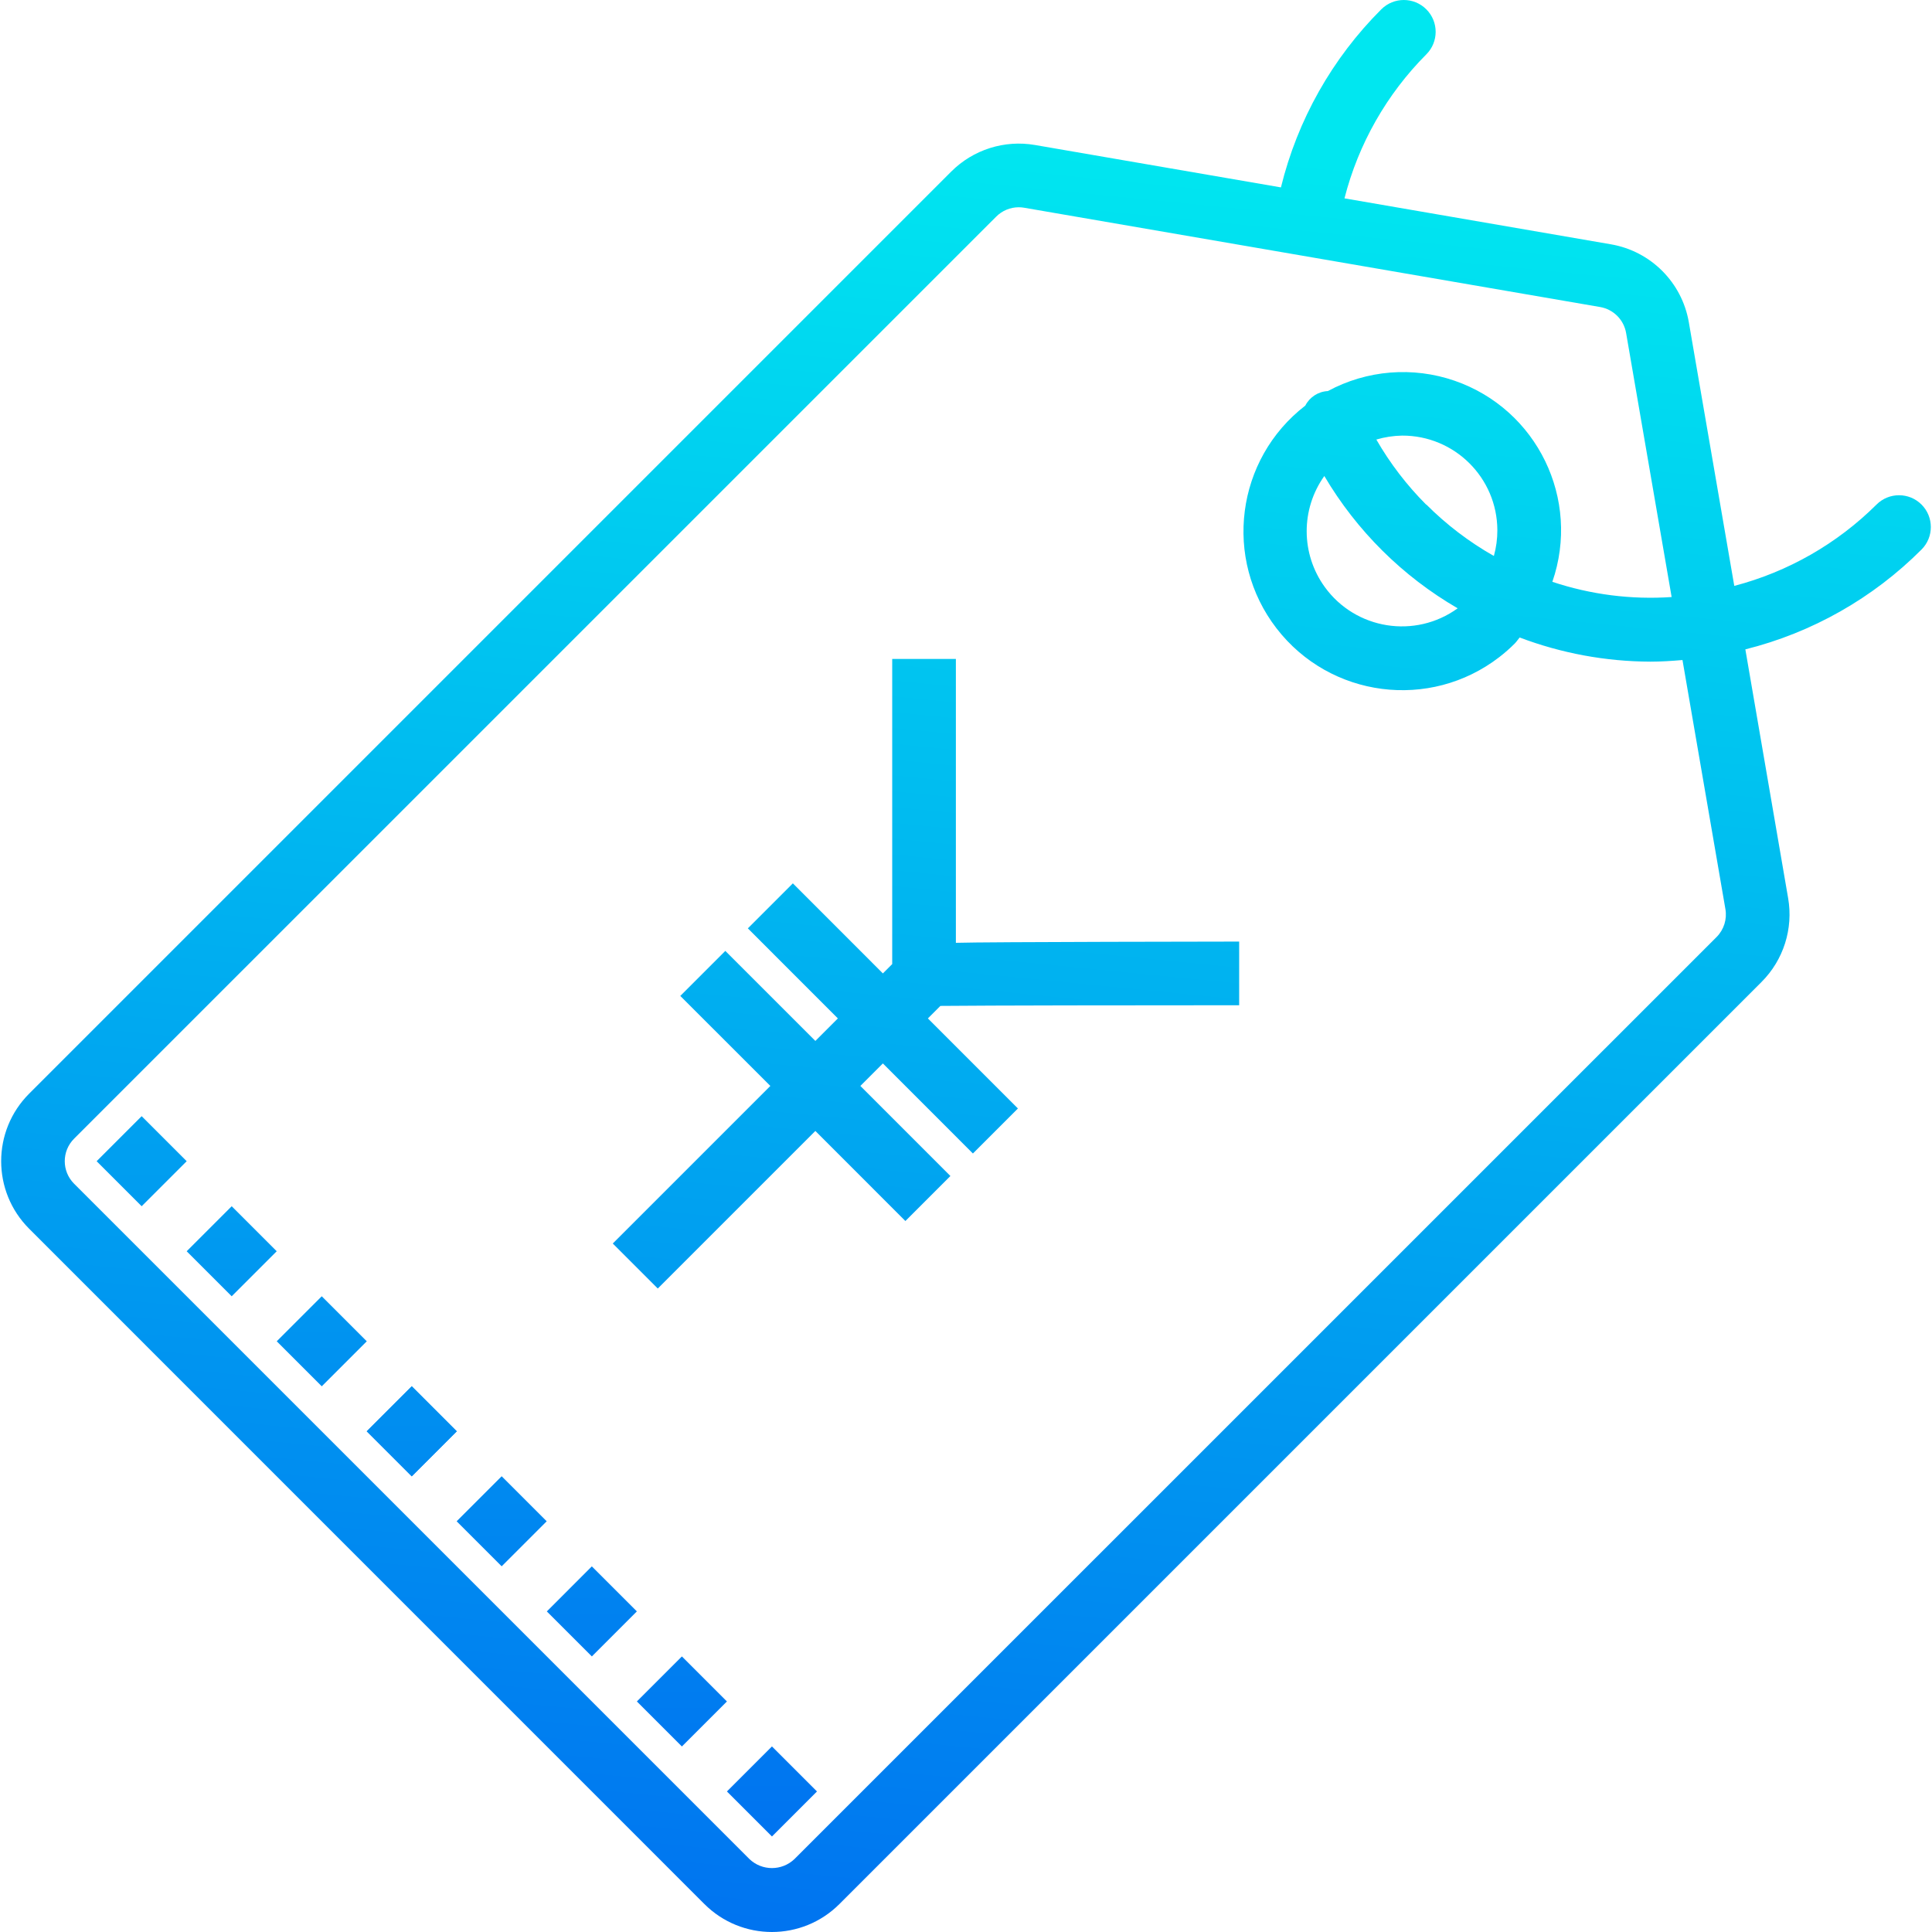 <?xml version="1.0" encoding="iso-8859-1"?>
<!-- Generator: Adobe Illustrator 19.0.0, SVG Export Plug-In . SVG Version: 6.00 Build 0)  -->
<svg version="1.1" id="Capa_1" xmlns="http://www.w3.org/2000/svg" xmlns:xlink="http://www.w3.org/1999/xlink" x="0px" y="0px"
	 viewBox="0 0 485.521 485.521" style="enable-background:new 0 0 485.521 485.521;" xml:space="preserve">
<linearGradient id="SVGID_1_" gradientUnits="userSpaceOnUse" x1="-78.676" y1="561.177" x2="-36.237" y2="603.616" gradientTransform="matrix(5.657 -5.657 -5.657 -5.657 3677.798 3215.738)">
	<stop  offset="0" style="stop-color:#006DF0"/>
	<stop  offset="1" style="stop-color:#00E7F0"/>
</linearGradient>
<path style="fill:url(#SVGID_1_);" d="M46.912,314.448l11.314-11.314l11.314,11.314l-11.314,11.314L46.912,314.448z"/>
<linearGradient id="SVGID_2_" gradientUnits="userSpaceOnUse" x1="-73.846" y1="560.352" x2="-31.407" y2="602.786" gradientTransform="matrix(5.657 -5.657 -5.657 -5.657 3668.43 3238.371)">
	<stop  offset="0" style="stop-color:#006DF0"/>
	<stop  offset="1" style="stop-color:#00E7F0"/>
</linearGradient>
<path style="fill:url(#SVGID_2_);" d="M69.545,337.074l11.314-11.314l11.314,11.314l-11.314,11.314L69.545,337.074z"/>
<linearGradient id="SVGCleanerId_0_2_" gradientUnits="userSpaceOnUse" x1="-69.013" y1="559.52" x2="-26.584" y2="601.96" gradientTransform="matrix(5.658 -5.656 -5.656 -5.658 3658.488 3261.607)">
	<stop  offset="0" style="stop-color:#006DF0"/>
	<stop  offset="1" style="stop-color:#00E7F0"/>
</linearGradient>
<path id="SVGCleanerId_0" style="fill:url(#SVGCleanerId_0_2_);" d="M92.162,359.693l11.316-11.312l11.312,11.316l-11.316,11.312
	L92.162,359.693z"/>
<g>
	
		<linearGradient id="SVGCleanerId_0_3_" gradientUnits="userSpaceOnUse" x1="-69.013" y1="559.52" x2="-26.584" y2="601.96" gradientTransform="matrix(5.658 -5.656 -5.656 -5.658 3658.488 3261.607)">
		<stop  offset="0" style="stop-color:#006DF0"/>
		<stop  offset="1" style="stop-color:#00E7F0"/>
	</linearGradient>
	<path id="SVGCleanerId_0_1_" style="fill:url(#SVGCleanerId_0_3_);" d="M92.162,359.693l11.316-11.312l11.312,11.316
		l-11.316,11.312L92.162,359.693z"/>
</g>
<linearGradient id="SVGID_3_" gradientUnits="userSpaceOnUse" x1="-64.191" y1="558.692" x2="-21.753" y2="601.13" gradientTransform="matrix(5.657 -5.657 -5.657 -5.657 3649.646 3283.595)">
	<stop  offset="0" style="stop-color:#006DF0"/>
	<stop  offset="1" style="stop-color:#00E7F0"/>
</linearGradient>
<path style="fill:url(#SVGID_3_);" d="M114.758,382.304l11.314-11.314l11.314,11.314l-11.314,11.314L114.758,382.304z"/>
<linearGradient id="SVGID_4_" gradientUnits="userSpaceOnUse" x1="-59.372" y1="557.867" x2="-16.919" y2="600.294" gradientTransform="matrix(5.655 -5.659 -5.659 -5.655 3641.335 3305.001)">
	<stop  offset="0" style="stop-color:#006DF0"/>
	<stop  offset="1" style="stop-color:#00E7F0"/>
</linearGradient>
<path style="fill:url(#SVGID_4_);" d="M137.419,404.957l11.31-11.318l11.318,11.31l-11.31,11.318L137.419,404.957z"/>
<linearGradient id="SVGID_5_" gradientUnits="userSpaceOnUse" x1="-54.53" y1="557.032" x2="-12.095" y2="599.478" gradientTransform="matrix(5.658 -5.656 -5.656 -5.658 3630.368 3329.479)">
	<stop  offset="0" style="stop-color:#006DF0"/>
	<stop  offset="1" style="stop-color:#00E7F0"/>
</linearGradient>
<path style="fill:url(#SVGID_5_);" d="M160.05,427.582l11.316-11.312l11.312,11.316l-11.316,11.312L160.05,427.582z"/>
<linearGradient id="SVGID_6_" gradientUnits="userSpaceOnUse" x1="-49.707" y1="556.205" x2="-7.267" y2="598.643" gradientTransform="matrix(5.657 -5.657 -5.657 -5.657 3621.566 3351.499)">
	<stop  offset="0" style="stop-color:#006DF0"/>
	<stop  offset="1" style="stop-color:#00E7F0"/>
</linearGradient>
<path style="fill:url(#SVGID_6_);" d="M182.681,450.202l11.314-11.314l11.314,11.314l-11.314,11.314L182.681,450.202z"/>
<linearGradient id="SVGID_7_" gradientUnits="userSpaceOnUse" x1="-30.452" y1="550.747" x2="-24.514" y2="610.767" gradientTransform="matrix(8 0 0 -8 453.484 4919.307)">
	<stop  offset="0" style="stop-color:#006DF0"/>
	<stop  offset="1" style="stop-color:#00E7F0"/>
</linearGradient>
<path style="fill:url(#SVGID_7_);" d="M240.217,236.934V165.59h-16v76.688l-2.344,2.344l-22.624-22.632l-11.312,11.312
	l22.624,22.632l-5.656,5.656l-22.632-22.624l-11.312,11.312l22.632,22.624l-39.6,39.6l11.312,11.312l39.6-39.6l22.624,22.632
	l11.312-11.312l-22.624-22.632l5.656-5.656l22.624,22.632l11.312-11.312l-22.624-22.632l3.144-3.144
	c11.68-0.12,49.256-0.168,75.08-0.168v-16C311.409,236.622,247.225,236.694,240.217,236.934L240.217,236.934z"/>
<linearGradient id="SVGID_8_" gradientUnits="userSpaceOnUse" x1="-83.504" y1="562.006" x2="-41.066" y2="604.444" gradientTransform="matrix(5.657 -5.657 -5.657 -5.657 3687.174 3193.115)">
	<stop  offset="0" style="stop-color:#006DF0"/>
	<stop  offset="1" style="stop-color:#00E7F0"/>
</linearGradient>
<path style="fill:url(#SVGID_8_);" d="M24.287,291.818l11.314-11.314l11.314,11.314l-11.314,11.314L24.287,291.818z"/>
<linearGradient id="SVGID_9_" gradientUnits="userSpaceOnUse" x1="-30.074" y1="550.709" x2="-24.136" y2="610.729" gradientTransform="matrix(8 0 0 -8 453.484 4919.307)">
	<stop  offset="0" style="stop-color:#006DF0"/>
	<stop  offset="1" style="stop-color:#00E7F0"/>
</linearGradient>
<path style="fill:url(#SVGID_9_);" d="M482.889,126.798c-3.124-3.123-8.188-3.123-11.312,0c-9.9,9.851-22.233,16.903-35.744,20.44
	l-11.424-66.264c-1.724-10.008-9.56-17.848-19.568-19.576l-66.968-11.552c3.499-13.683,10.602-26.177,20.568-36.184
	c3.126-3.124,3.128-8.19,0.004-11.316s-8.19-3.128-11.316-0.004l0,0c-12.35,12.324-21.076,27.805-25.224,44.752l-61.808-10.656
	c-7.685-1.325-15.534,1.166-21.048,6.68L7.321,274.846c-9.369,9.372-9.369,24.564,0,33.936l169.696,169.712
	c9.372,9.369,24.564,9.369,33.936,0l231.736-231.728c5.514-5.514,8.005-13.363,6.68-21.048l-10.752-62.528
	c16.773-4.19,32.087-12.872,44.296-25.112C486.008,134.951,485.997,129.911,482.889,126.798L482.889,126.798z M431.417,235.446
	L199.649,467.19c-3.165,3.021-8.147,3.021-11.312,0L18.617,297.47c-3.123-3.124-3.123-8.188,0-11.312L250.361,54.43
	c1.5-1.5,3.534-2.344,5.656-2.344c0.456,0.001,0.911,0.041,1.36,0.12l144.744,24.952c3.339,0.574,5.954,3.189,6.528,6.528
	l11.44,66.352c-10.146,0.692-20.329-0.607-29.976-3.824c7.174-20.73-3.815-43.352-24.546-50.526c-10.517-3.64-22.079-2.7-31.87,2.59
	c-2.409,0.114-4.573,1.509-5.672,3.656c-17.453,13.464-20.687,38.527-7.223,55.98s38.527,20.687,55.98,7.223
	c1.37-1.057,2.67-2.202,3.891-3.427c0.464-0.472,0.8-1.016,1.224-1.504c10.498,3.973,21.624,6.029,32.848,6.072
	c2.688,0,5.376-0.176,8.072-0.408l10.784,62.568C434.05,230.989,433.236,233.601,431.417,235.446L431.417,235.446z M332.809,119.622
	c8.131,13.776,19.672,25.227,33.512,33.248c-10.702,7.745-25.656,5.348-33.402-5.354
	C326.903,139.204,326.859,127.981,332.809,119.622z M358.409,126.822c-4.874-4.881-9.086-10.382-12.528-16.36
	c2.102-0.623,4.28-0.956,6.472-0.992c13.171-0.05,23.889,10.586,23.939,23.757c0.008,2.194-0.286,4.378-0.875,6.491
	c-6.217-3.522-11.928-7.871-16.976-12.928L358.409,126.822z"/>
<g>
</g>
<g>
</g>
<g>
</g>
<g>
</g>
<g>
</g>
<g>
</g>
<g>
</g>
<g>
</g>
<g>
</g>
<g>
</g>
<g>
</g>
<g>
</g>
<g>
</g>
<g>
</g>
<g>
</g>
</svg>
